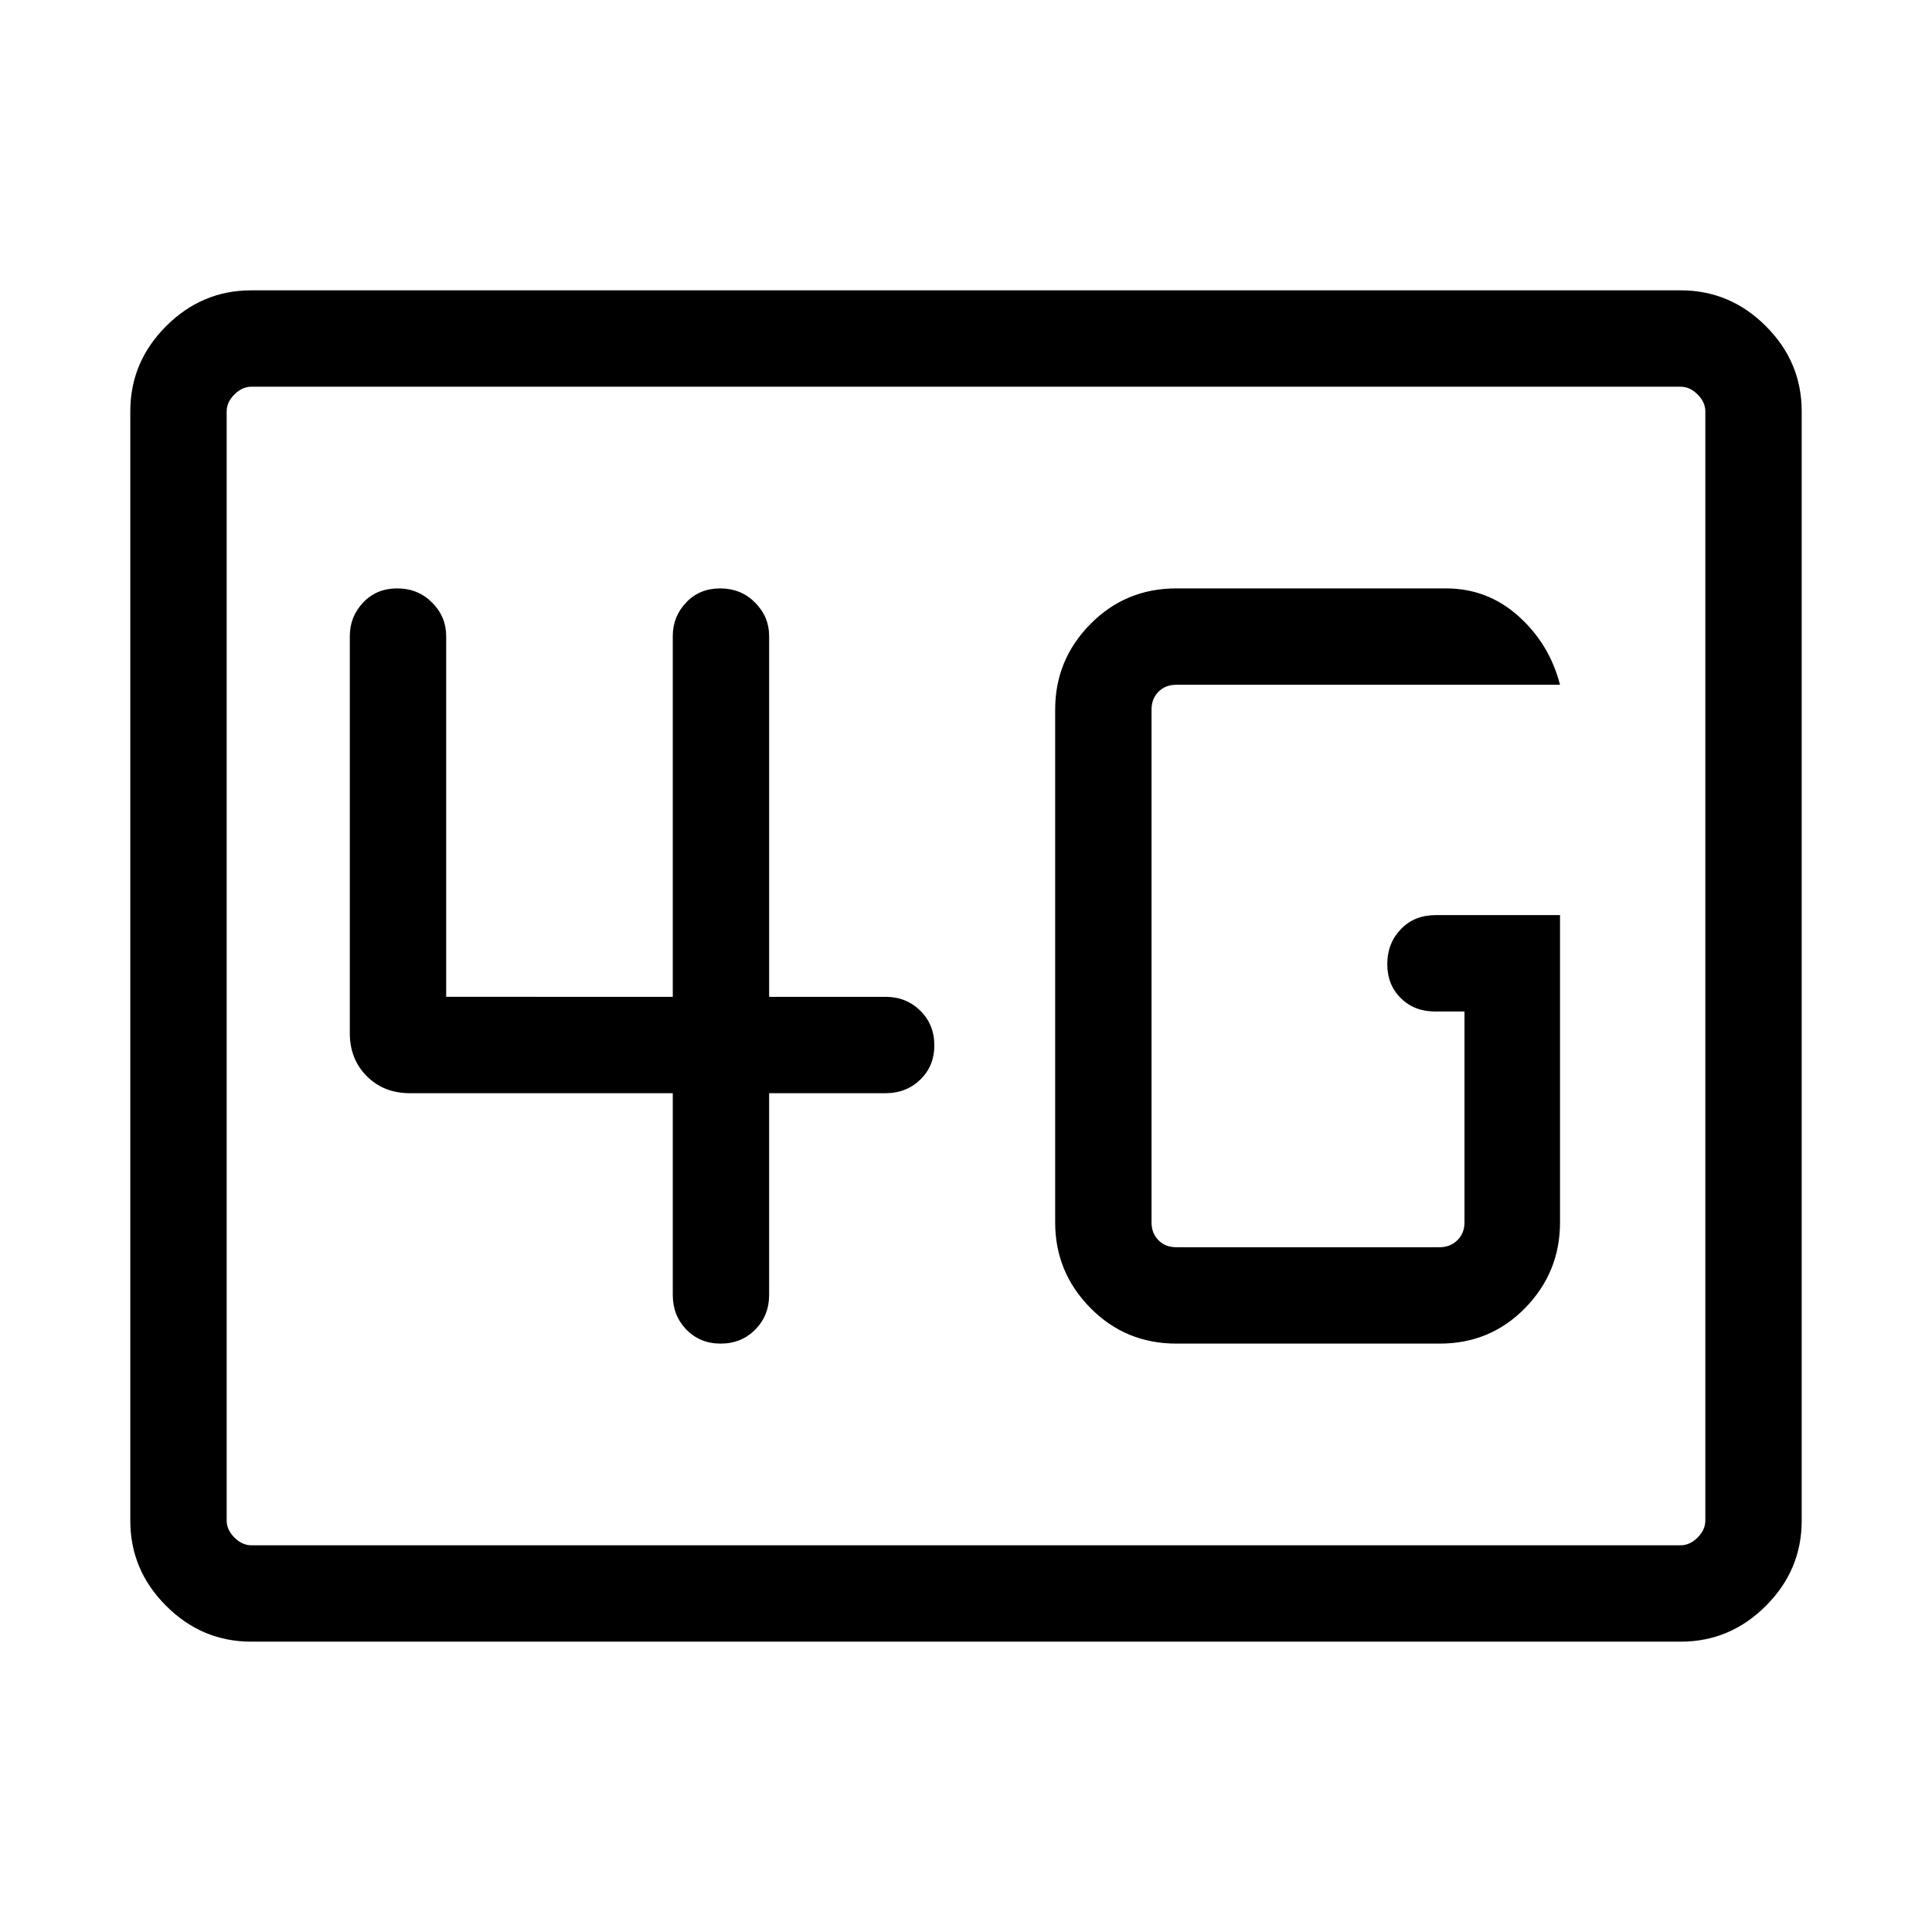 <svg xmlns="http://www.w3.org/2000/svg" height="40" viewBox="0 96 960 960" width="40"><path d="M124.841 911.729q-24.51 0-42.303-17.793-17.793-17.793-17.793-42.307V300.371q0-24.514 17.793-42.307 17.793-17.794 42.303-17.794h710.318q24.51 0 42.303 17.794 17.793 17.793 17.793 42.307v551.258q0 24.514-17.793 42.307-17.793 17.793-42.303 17.793H124.841Zm.096-47.883h710.126q4.616 0 8.463-3.846 3.846-3.847 3.846-8.462V300.462q0-4.615-3.846-8.462-3.847-3.846-8.463-3.846H124.937q-4.616 0-8.463 3.846-3.846 3.847-3.846 8.462v551.076q0 4.615 3.846 8.462 3.847 3.846 8.463 3.846Zm-12.309 0V288.154v575.692Zm662.537-313.127h-61.818q-10.591 0-17.302 7.012t-6.711 17.314q0 10.301 6.714 16.929 6.715 6.628 16.964 6.628h14.68v104.834q0 5.385-3.558 8.847-3.558 3.461-8.75 3.461H584.499q-5.385 0-8.846-3.461-3.462-3.462-3.462-8.847V448.564q0-5.385 3.462-8.847 3.461-3.461 8.846-3.461h190.666q-5.231-20.282-20.629-34.083-15.399-13.801-36.075-13.801H584.499q-25.219 0-42.705 17.733-17.486 17.733-17.486 42.459v254.872q0 24.726 17.486 42.459 17.486 17.733 42.705 17.733h130.885q25.197 0 42.489-17.733 17.292-17.733 17.292-42.459V550.719Zm-440.869 88.485v100.219q0 10.25 6.749 17.227 6.749 6.978 17.051 6.978 10.301 0 17.192-6.978 6.891-6.977 6.891-17.227V639.204h57.885q10.25 0 17.227-6.749 6.978-6.749 6.978-17.051 0-10.301-6.978-17.192-6.977-6.891-17.227-6.891h-57.885v-179.27q0-9.645-7.013-16.662-7.012-7.017-17.313-7.017-10.302 0-16.93 7.017-6.627 7.017-6.627 16.662v179.27H221.704v-179.27q0-9.645-7.012-16.662-7.012-7.017-17.314-7.017-10.301 0-16.929 7.017-6.628 7.017-6.628 16.662v197.32q0 12.943 8.446 21.388 8.445 8.445 21.387 8.445h130.642Z"/></svg>